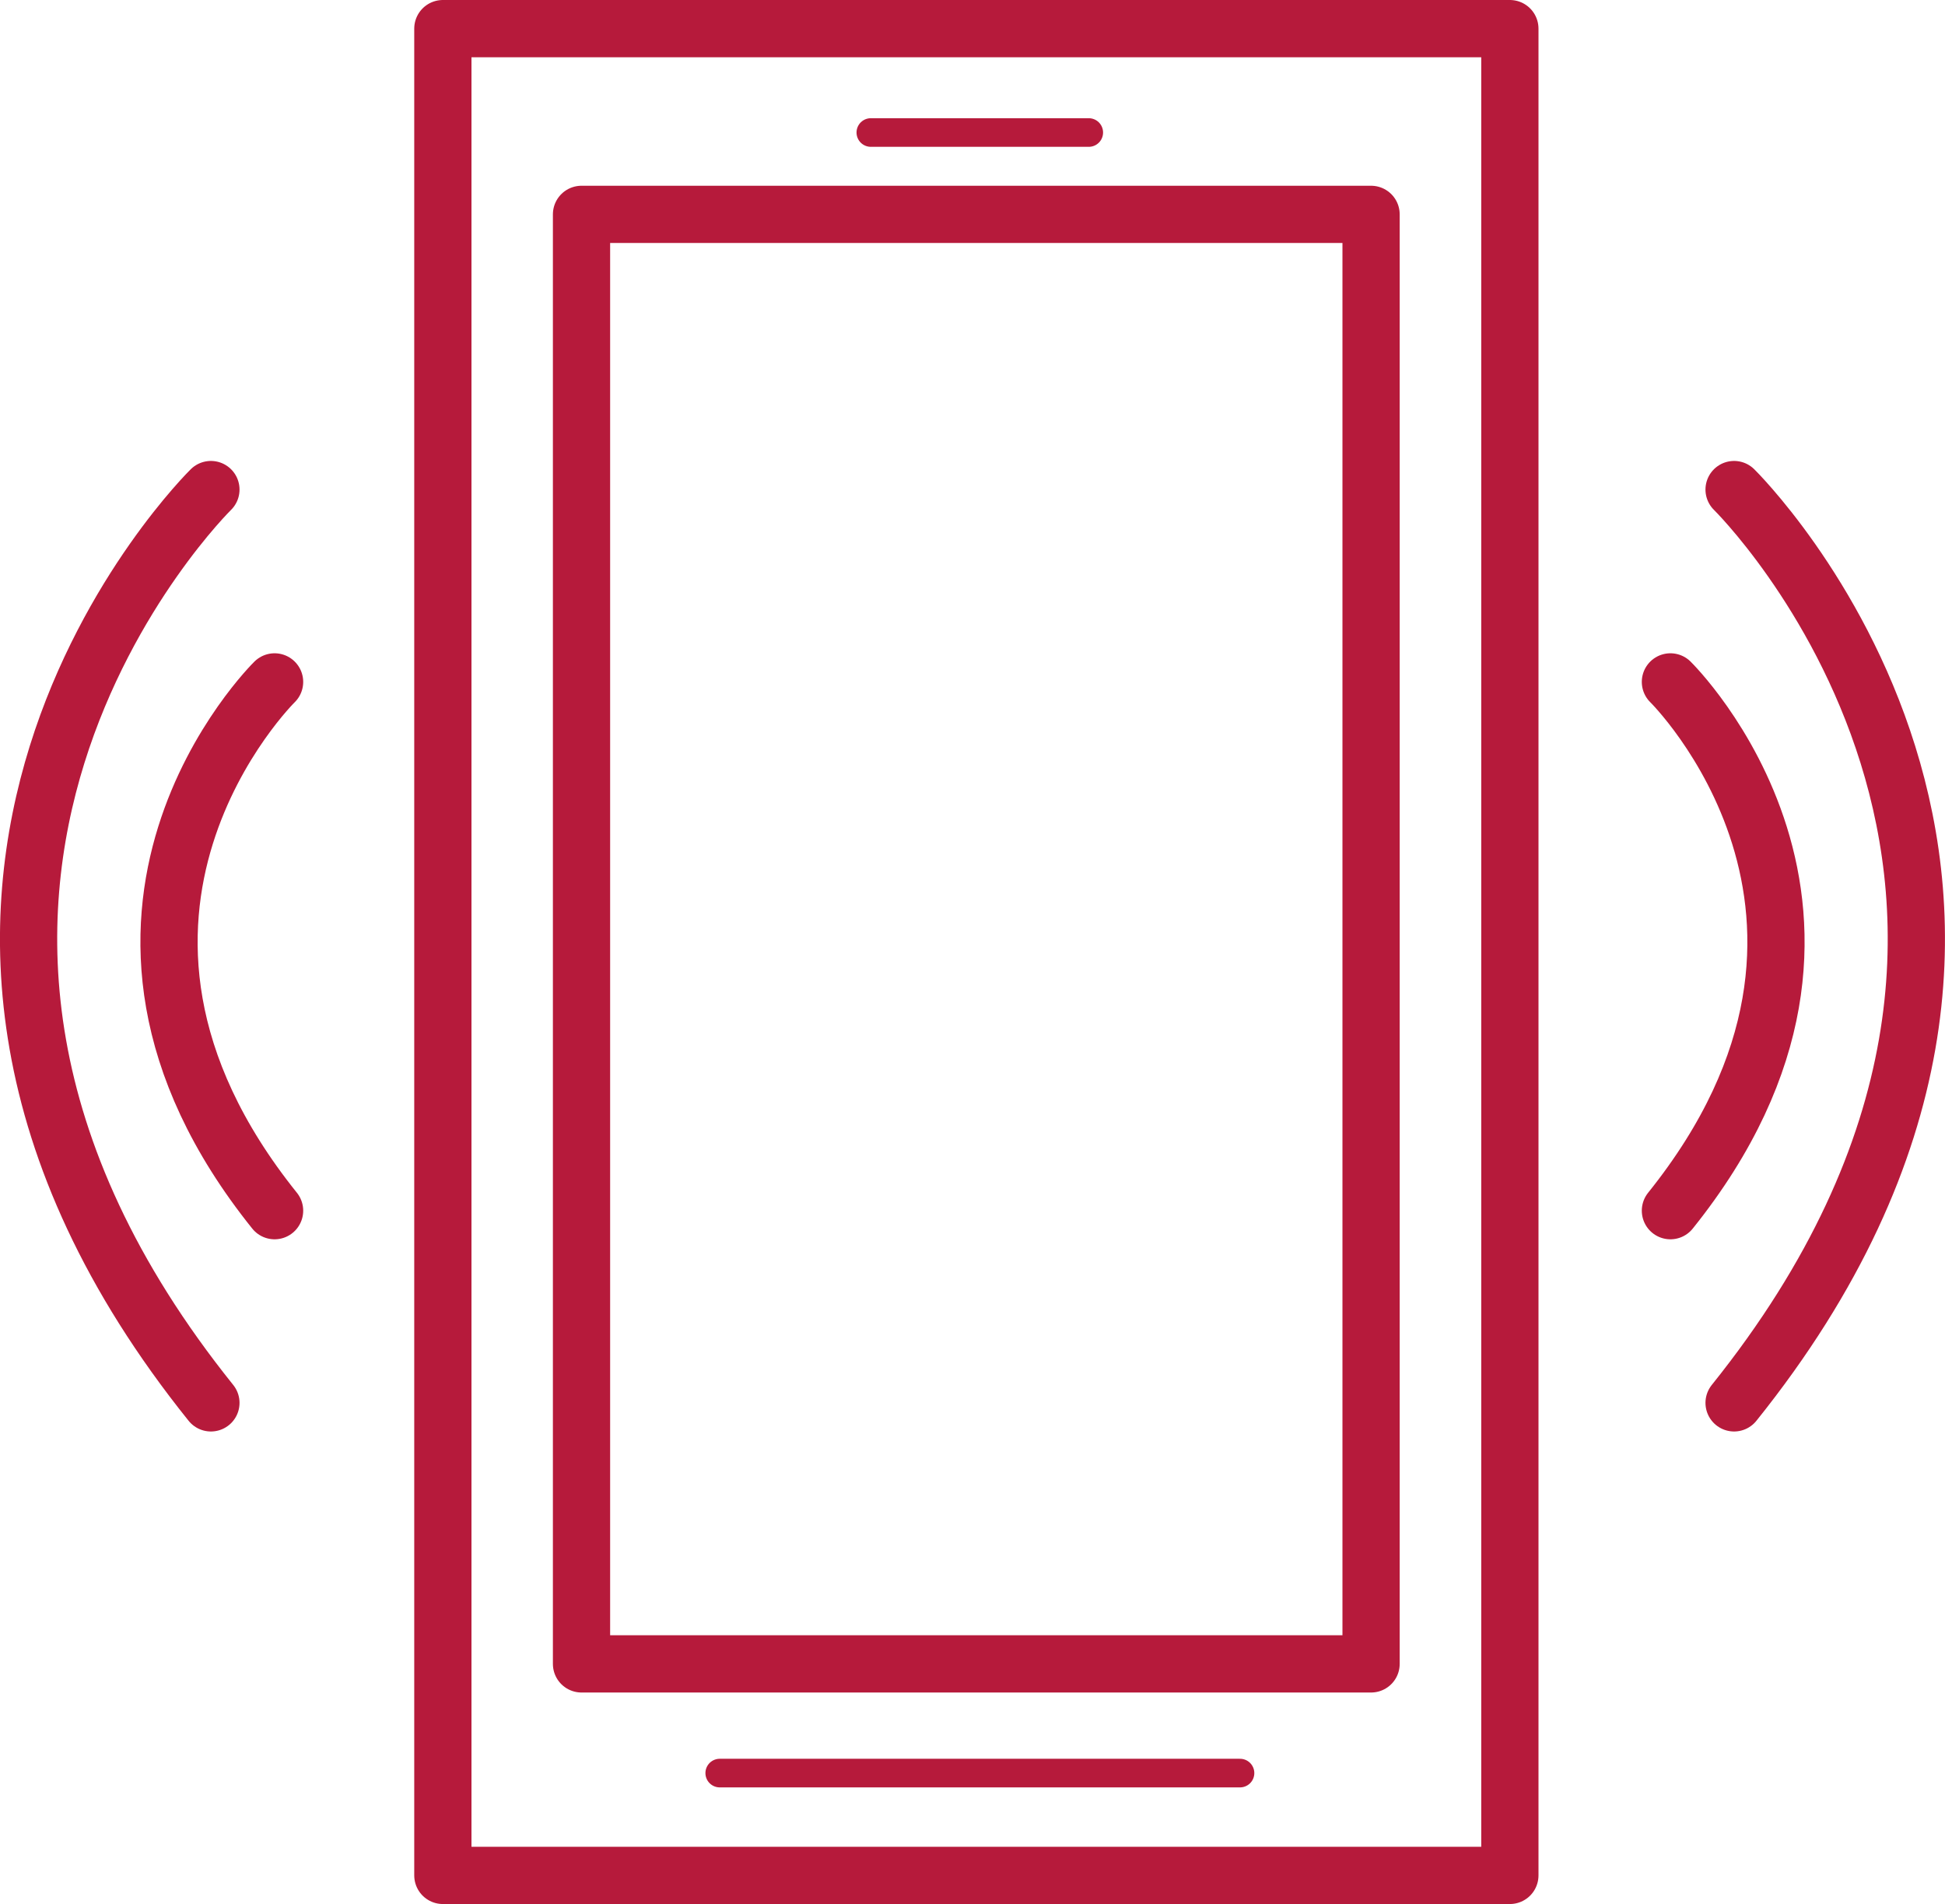<svg xmlns="http://www.w3.org/2000/svg" viewBox="0 0 135.93 133.05"><defs><style>.cls-1,.cls-2{fill:none;stroke:#b61a3b;stroke-linecap:round;stroke-linejoin:round;}.cls-1{stroke-width:4px;}.cls-2{stroke-width:2px;}</style></defs><g id="Capa_2" data-name="Capa 2"><g id="INICIO"><g id="S:_BENEFICIOS" data-name="S: BENEFICIOS"><rect class="cls-1" x="30.95" y="2" width="74.57" height="129.05"/><rect class="cls-1" x="40.64" y="14.98" width="55.18" height="101.29"/><line class="cls-2" x1="50.3" y1="123.9" x2="86.66" y2="123.9"/><line class="cls-2" x1="60.86" y1="9.26" x2="76.09" y2="9.26"/><path class="cls-1" d="M116.74,47.65s16.6,16.27,0,36.95"/><path class="cls-1" d="M121.19,34.21s28.66,28.11,0,63.82"/><path class="cls-1" d="M19.19,47.65s-16.6,16.27,0,36.95"/><path class="cls-1" d="M14.74,34.21s-28.67,28.11,0,63.82"/></g></g></g></svg>